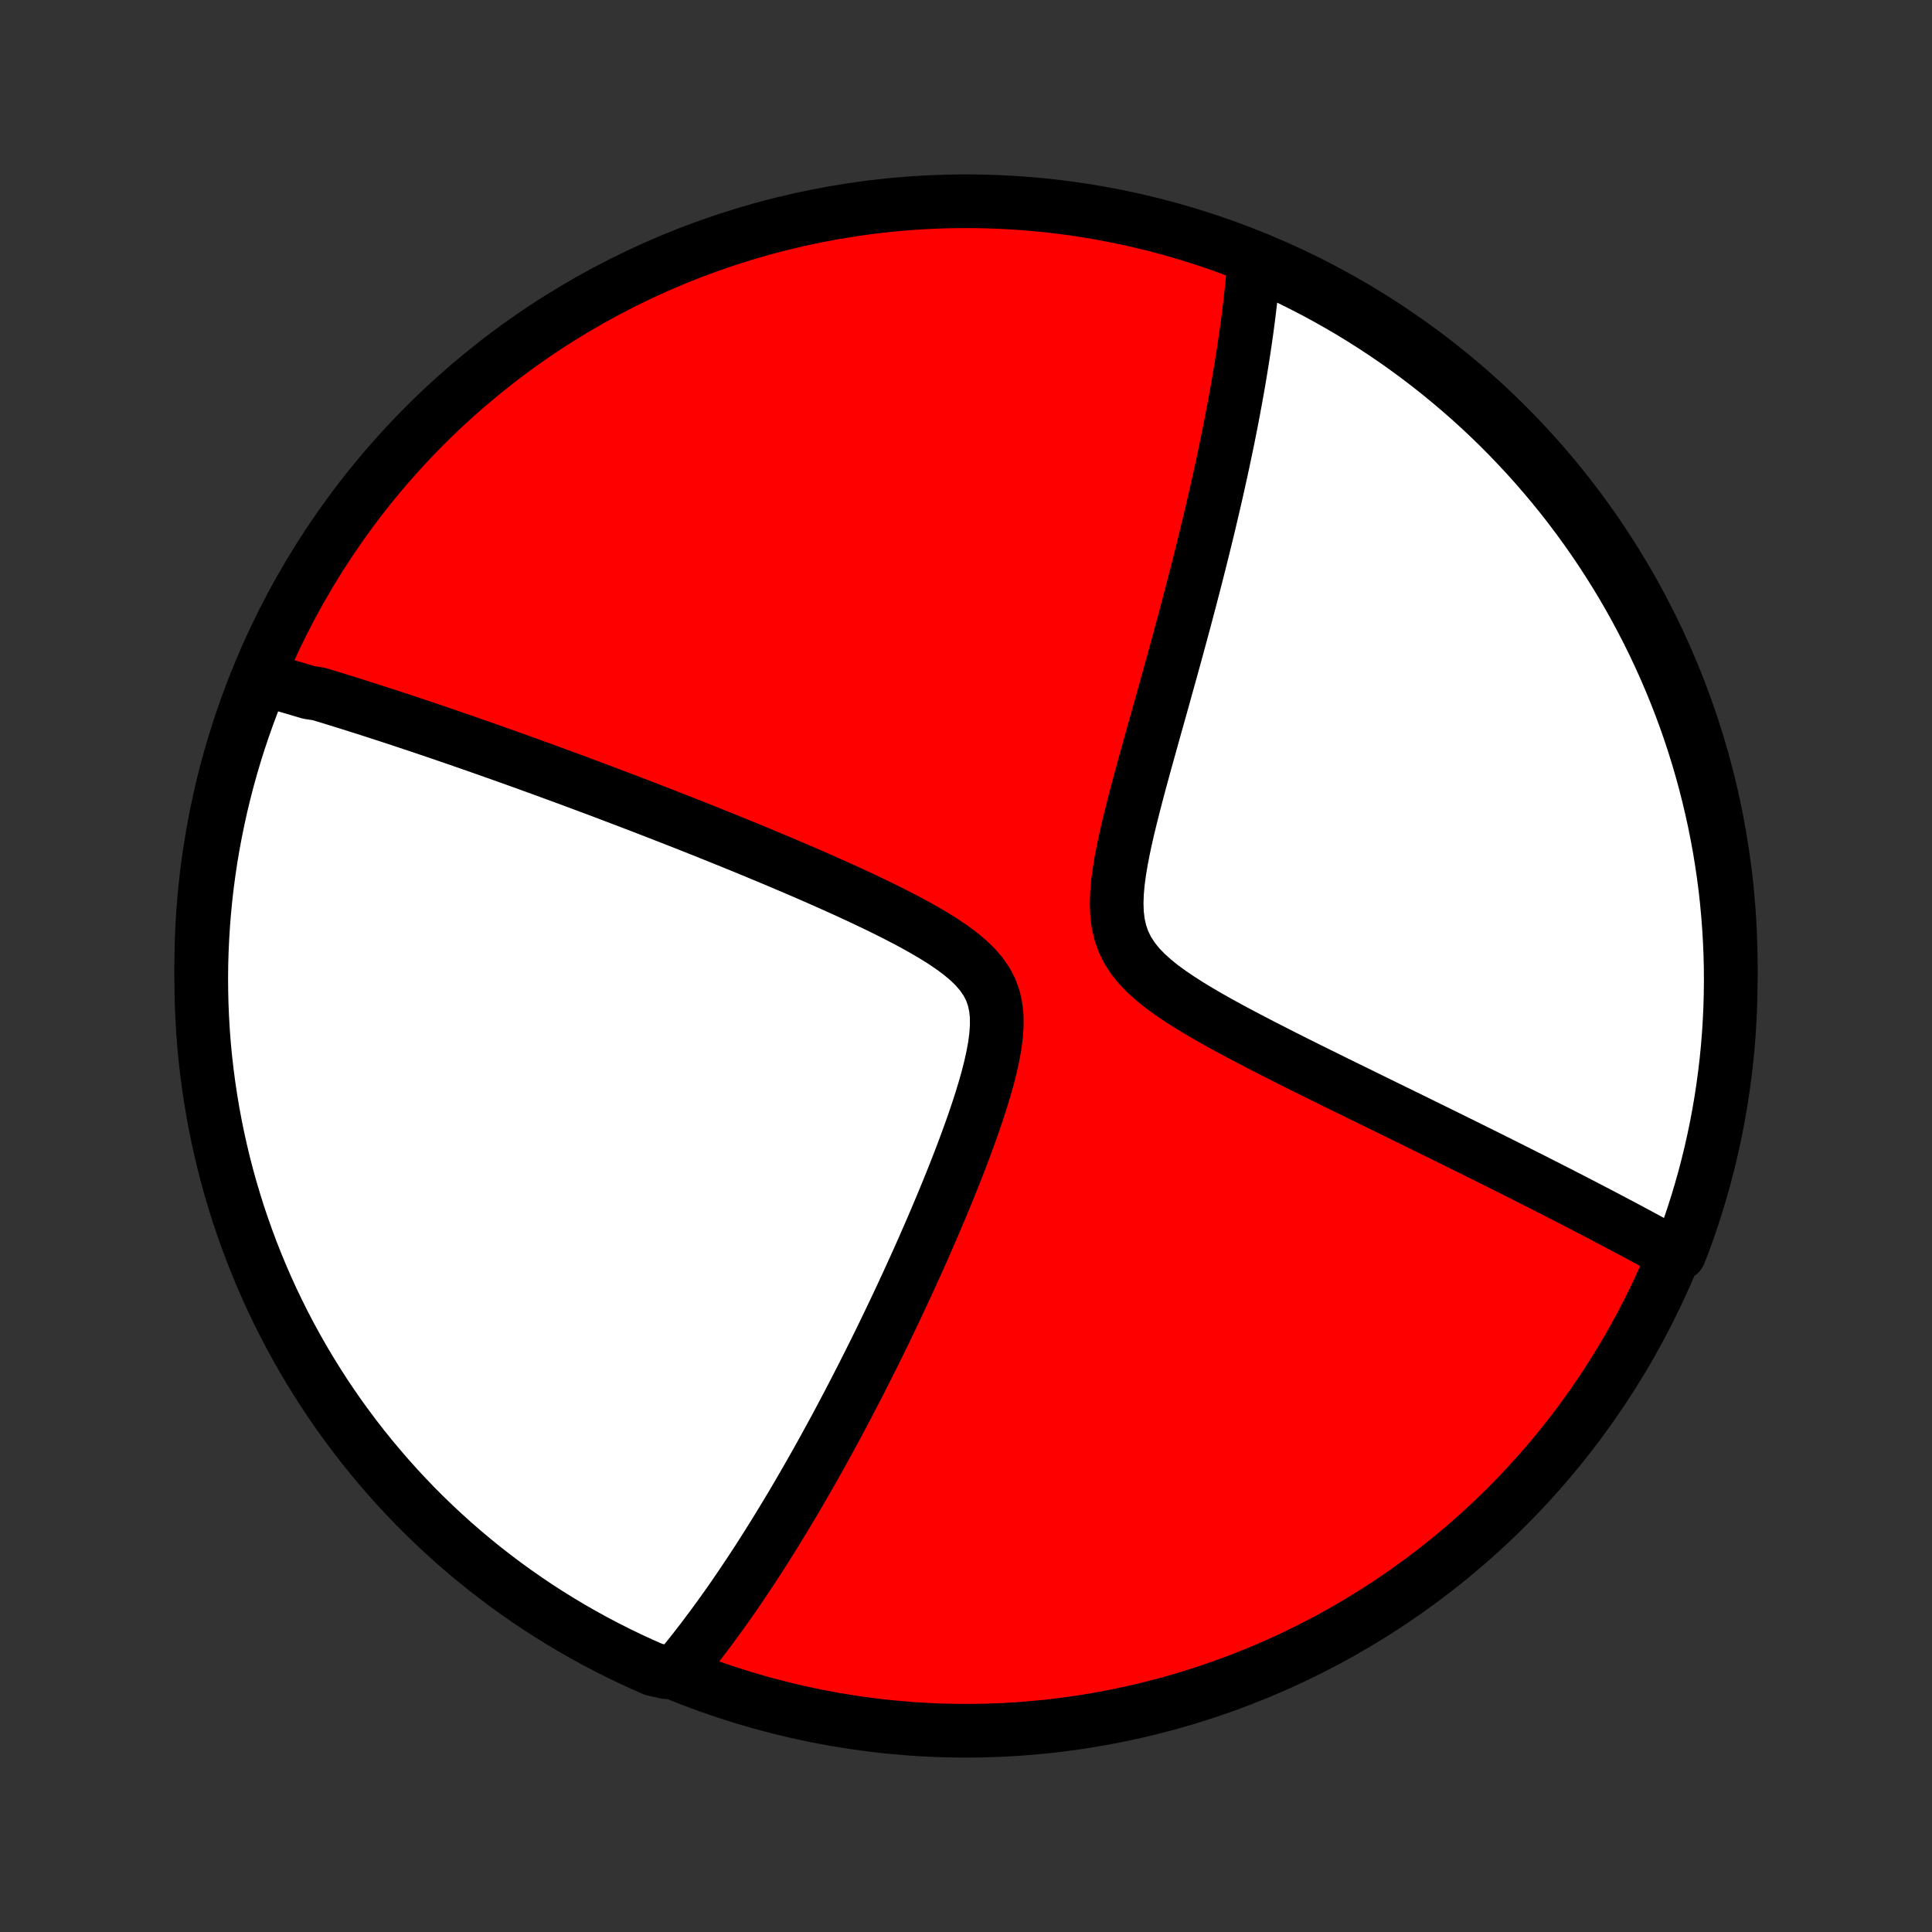 <?xml version="1.0" encoding="utf-8" standalone="no"?>
<!DOCTYPE svg PUBLIC "-//W3C//DTD SVG 1.1//EN"
  "http://www.w3.org/Graphics/SVG/1.1/DTD/svg11.dtd">
<!-- Created with matplotlib (http://matplotlib.org/) -->
<svg height="72pt" version="1.1" viewBox="0 0 72 72" width="72pt" xmlns="http://www.w3.org/2000/svg" xmlns:xlink="http://www.w3.org/1999/xlink">
 <rect x="0" y="0" width="72" height="72" fill="#333333" stroke="none"/>
 <defs>
  <style type="text/css">
*{stroke-linecap:butt;stroke-linejoin:round;}
  </style>
 </defs>
 <g id="figure_1">
  <g id="patch_1">
   <path d="
M0 72
L72 72
L72 0
L0 0
z
" style="fill:none;"/>
  </g>
  <g id="axes_1">
   <g id="PatchCollection_1">
    <defs>
     <path d="
M36 -7.5
C43.558 -7.5 50.808 -10.503 56.153 -15.848
C61.497 -21.192 64.5 -28.442 64.5 -36
C64.5 -43.558 61.497 -50.808 56.153 -56.153
C50.808 -61.497 43.558 -64.5 36 -64.5
C28.442 -64.5 21.192 -61.497 15.848 -56.153
C10.503 -50.808 7.5 -43.558 7.5 -36
C7.5 -28.442 10.503 -21.192 15.848 -15.848
C21.192 -10.503 28.442 -7.5 36 -7.5
z
" id="C0_0_a811fe30f3"/>
     <path d="
M9.735 -46.706
L9.911 -46.658
L10.087 -46.609
L10.264 -46.559
L10.441 -46.508
L10.618 -46.457
L10.796 -46.406
L10.975 -46.354
L11.154 -46.301
L11.334 -46.247
L11.515 -46.193
L11.878 -46.139
L12.061 -46.083
L12.245 -46.027
L12.43 -45.971
L12.615 -45.913
L12.802 -45.855
L12.99 -45.797
L13.179 -45.737
L13.369 -45.677
L13.56 -45.617
L13.753 -45.555
L13.947 -45.493
L14.143 -45.429
L14.339 -45.366
L14.538 -45.301
L14.738 -45.235
L14.94 -45.169
L15.143 -45.101
L15.348 -45.033
L15.556 -44.964
L15.765 -44.894
L15.976 -44.822
L16.189 -44.75
L16.404 -44.677
L16.621 -44.603
L16.841 -44.527
L17.063 -44.451
L17.287 -44.373
L17.514 -44.294
L17.744 -44.214
L17.976 -44.133
L18.211 -44.05
L18.448 -43.966
L18.689 -43.881
L18.933 -43.794
L19.179 -43.706
L19.429 -43.616
L19.682 -43.525
L19.938 -43.432
L20.198 -43.338
L20.46 -43.242
L20.727 -43.144
L20.997 -43.045
L21.271 -42.944
L21.549 -42.841
L21.83 -42.736
L22.115 -42.629
L22.405 -42.521
L22.698 -42.41
L22.995 -42.297
L23.297 -42.183
L23.603 -42.066
L23.913 -41.947
L24.227 -41.826
L24.546 -41.702
L24.869 -41.576
L25.196 -41.448
L25.528 -41.318
L25.864 -41.185
L26.204 -41.05
L26.549 -40.912
L26.898 -40.771
L27.252 -40.628
L27.609 -40.483
L27.97 -40.334
L28.336 -40.183
L28.705 -40.029
L29.077 -39.873
L29.453 -39.713
L29.832 -39.551
L30.214 -39.386
L30.598 -39.217
L30.984 -39.046
L31.372 -38.872
L31.761 -38.694
L32.15 -38.513
L32.539 -38.328
L32.926 -38.14
L33.311 -37.948
L33.692 -37.752
L34.069 -37.551
L34.438 -37.345
L34.797 -37.134
L35.145 -36.917
L35.477 -36.692
L35.791 -36.459
L36.081 -36.216
L36.344 -35.963
L36.573 -35.696
L36.767 -35.415
L36.921 -35.118
L37.034 -34.805
L37.107 -34.475
L37.144 -34.129
L37.146 -33.768
L37.12 -33.395
L37.069 -33.011
L36.997 -32.619
L36.908 -32.22
L36.805 -31.817
L36.69 -31.41
L36.566 -31.003
L36.434 -30.594
L36.296 -30.186
L36.152 -29.778
L36.004 -29.373
L35.853 -28.969
L35.699 -28.569
L35.543 -28.172
L35.385 -27.778
L35.225 -27.388
L35.065 -27.002
L34.904 -26.62
L34.743 -26.243
L34.581 -25.871
L34.42 -25.503
L34.259 -25.14
L34.098 -24.783
L33.938 -24.43
L33.778 -24.082
L33.619 -23.74
L33.461 -23.403
L33.304 -23.07
L33.148 -22.744
L32.993 -22.422
L32.839 -22.105
L32.686 -21.793
L32.534 -21.486
L32.383 -21.185
L32.233 -20.888
L32.085 -20.596
L31.938 -20.309
L31.792 -20.027
L31.648 -19.749
L31.504 -19.476
L31.362 -19.207
L31.221 -18.942
L31.081 -18.682
L30.942 -18.427
L30.804 -18.175
L30.668 -17.927
L30.532 -17.683
L30.398 -17.443
L30.264 -17.207
L30.132 -16.975
L30.001 -16.746
L29.87 -16.521
L29.741 -16.299
L29.613 -16.08
L29.485 -15.865
L29.358 -15.653
L29.232 -15.444
L29.107 -15.238
L28.983 -15.034
L28.859 -14.834
L28.736 -14.636
L28.614 -14.441
L28.492 -14.249
L28.371 -14.059
L28.251 -13.872
L28.131 -13.688
L28.011 -13.505
L27.892 -13.325
L27.773 -13.147
L27.655 -12.971
L27.537 -12.797
L27.42 -12.626
L27.303 -12.456
L27.186 -12.288
L27.069 -12.122
L26.952 -11.958
L26.836 -11.796
L26.719 -11.635
L26.603 -11.476
L26.487 -11.319
L26.37 -11.163
L26.254 -11.008
L26.138 -10.856
L26.021 -10.704
L25.905 -10.555
L25.788 -10.406
L25.671 -10.259
L25.553 -10.114
L25.436 -9.969
L25.317 -9.826
L24.821 -9.684
L24.365 -9.784
L23.913 -9.983
L23.464 -10.19
L23.02 -10.405
L22.579 -10.628
L22.142 -10.858
L21.71 -11.096
L21.281 -11.342
L20.858 -11.595
L20.439 -11.855
L20.024 -12.123
L19.615 -12.399
L19.21 -12.681
L18.811 -12.97
L18.417 -13.267
L18.028 -13.57
L17.645 -13.881
L17.267 -14.198
L16.895 -14.521
L16.529 -14.852
L16.169 -15.188
L15.814 -15.531
L15.466 -15.88
L15.125 -16.236
L14.789 -16.597
L14.46 -16.965
L14.138 -17.338
L13.822 -17.716
L13.513 -18.101
L13.211 -18.491
L12.916 -18.886
L12.627 -19.286
L12.346 -19.691
L12.072 -20.102
L11.806 -20.517
L11.547 -20.937
L11.295 -21.361
L11.051 -21.791
L10.814 -22.224
L10.585 -22.661
L10.364 -23.103
L10.15 -23.548
L9.945 -23.998
L9.747 -24.451
L9.558 -24.907
L9.376 -25.367
L9.203 -25.83
L9.038 -26.296
L8.88 -26.765
L8.732 -27.238
L8.591 -27.712
L8.459 -28.189
L8.335 -28.669
L8.22 -29.151
L8.113 -29.634
L8.015 -30.12
L7.925 -30.608
L7.844 -31.097
L7.771 -31.588
L7.707 -32.08
L7.651 -32.573
L7.604 -33.067
L7.566 -33.563
L7.537 -34.059
L7.516 -34.555
L7.504 -35.052
L7.5 -35.549
L7.505 -36.047
L7.519 -36.544
L7.542 -37.041
L7.573 -37.538
L7.613 -38.035
L7.661 -38.531
L7.718 -39.026
L7.784 -39.52
L7.858 -40.013
L7.941 -40.505
L8.033 -40.995
L8.133 -41.484
L8.241 -41.971
L8.358 -42.457
L8.483 -42.94
L8.617 -43.422
L8.759 -43.901
L8.909 -44.377
L9.068 -44.851
L9.235 -45.323
L9.41 -45.791
z
" id="C0_1_06cff6f913"/>
     <path d="
M46.743 -62.315
L46.729 -62.13
L46.713 -61.945
L46.697 -61.758
L46.679 -61.57
L46.661 -61.38
L46.641 -61.189
L46.62 -60.997
L46.599 -60.803
L46.576 -60.607
L46.552 -60.41
L46.528 -60.211
L46.502 -60.011
L46.475 -59.808
L46.447 -59.604
L46.417 -59.397
L46.387 -59.189
L46.356 -58.978
L46.323 -58.766
L46.289 -58.551
L46.254 -58.333
L46.218 -58.114
L46.181 -57.891
L46.142 -57.666
L46.102 -57.439
L46.061 -57.209
L46.018 -56.975
L45.974 -56.739
L45.929 -56.501
L45.882 -56.258
L45.834 -56.013
L45.785 -55.765
L45.733 -55.513
L45.681 -55.258
L45.626 -54.999
L45.571 -54.737
L45.513 -54.471
L45.454 -54.201
L45.393 -53.928
L45.331 -53.65
L45.266 -53.368
L45.2 -53.083
L45.132 -52.793
L45.063 -52.499
L44.991 -52.2
L44.917 -51.898
L44.842 -51.59
L44.764 -51.278
L44.685 -50.962
L44.603 -50.641
L44.52 -50.315
L44.434 -49.984
L44.347 -49.649
L44.257 -49.309
L44.166 -48.964
L44.072 -48.614
L43.976 -48.26
L43.878 -47.9
L43.779 -47.536
L43.677 -47.167
L43.574 -46.794
L43.468 -46.415
L43.362 -46.033
L43.254 -45.646
L43.144 -45.255
L43.033 -44.86
L42.922 -44.461
L42.81 -44.058
L42.697 -43.653
L42.585 -43.244
L42.473 -42.833
L42.363 -42.419
L42.255 -42.004
L42.15 -41.588
L42.048 -41.171
L41.952 -40.754
L41.864 -40.339
L41.784 -39.927
L41.716 -39.518
L41.662 -39.114
L41.627 -38.717
L41.614 -38.329
L41.627 -37.952
L41.672 -37.588
L41.752 -37.239
L41.869 -36.906
L42.025 -36.59
L42.218 -36.291
L42.446 -36.007
L42.705 -35.737
L42.991 -35.48
L43.298 -35.233
L43.623 -34.996
L43.962 -34.767
L44.311 -34.544
L44.669 -34.327
L45.032 -34.115
L45.4 -33.907
L45.77 -33.704
L46.141 -33.504
L46.513 -33.308
L46.884 -33.114
L47.254 -32.924
L47.622 -32.737
L47.987 -32.552
L48.35 -32.37
L48.709 -32.191
L49.065 -32.015
L49.417 -31.841
L49.765 -31.669
L50.109 -31.5
L50.448 -31.334
L50.783 -31.17
L51.113 -31.008
L51.439 -30.848
L51.76 -30.691
L52.076 -30.537
L52.387 -30.384
L52.694 -30.234
L52.995 -30.086
L53.292 -29.94
L53.585 -29.796
L53.872 -29.655
L54.155 -29.515
L54.434 -29.378
L54.707 -29.242
L54.977 -29.109
L55.242 -28.977
L55.502 -28.848
L55.758 -28.72
L56.011 -28.594
L56.259 -28.47
L56.503 -28.347
L56.743 -28.226
L56.979 -28.107
L57.211 -27.99
L57.44 -27.874
L57.665 -27.759
L57.887 -27.646
L58.105 -27.535
L58.32 -27.424
L58.532 -27.316
L58.74 -27.208
L58.946 -27.102
L59.148 -26.997
L59.347 -26.893
L59.544 -26.791
L59.738 -26.689
L59.929 -26.589
L60.117 -26.49
L60.303 -26.391
L60.487 -26.294
L60.668 -26.198
L60.846 -26.102
L61.023 -26.008
L61.197 -25.914
L61.369 -25.821
L61.539 -25.729
L61.707 -25.637
L61.873 -25.547
L62.036 -25.457
L62.199 -25.367
L62.583 -25.279
L62.758 -25.724
L62.925 -26.19
L63.084 -26.658
L63.235 -27.13
L63.377 -27.604
L63.512 -28.08
L63.637 -28.559
L63.755 -29.041
L63.863 -29.524
L63.964 -30.009
L64.055 -30.497
L64.139 -30.985
L64.213 -31.476
L64.279 -31.968
L64.337 -32.461
L64.386 -32.955
L64.426 -33.45
L64.457 -33.946
L64.48 -34.442
L64.494 -34.939
L64.5 -35.436
L64.497 -35.934
L64.485 -36.431
L64.464 -36.928
L64.435 -37.425
L64.397 -37.922
L64.351 -38.418
L64.296 -38.913
L64.232 -39.407
L64.159 -39.901
L64.079 -40.393
L63.989 -40.883
L63.891 -41.373
L63.784 -41.86
L63.669 -42.346
L63.546 -42.83
L63.414 -43.312
L63.274 -43.792
L63.126 -44.269
L62.969 -44.744
L62.804 -45.216
L62.631 -45.685
L62.45 -46.151
L62.26 -46.615
L62.063 -47.075
L61.858 -47.531
L61.645 -47.984
L61.424 -48.434
L61.195 -48.879
L60.959 -49.321
L60.715 -49.759
L60.464 -50.192
L60.205 -50.621
L59.938 -51.046
L59.665 -51.466
L59.384 -51.882
L59.096 -52.292
L58.801 -52.698
L58.499 -53.099
L58.191 -53.494
L57.875 -53.884
L57.553 -54.268
L57.224 -54.647
L56.889 -55.021
L56.547 -55.388
L56.2 -55.75
L55.846 -56.105
L55.486 -56.455
L55.12 -56.798
L54.748 -57.135
L54.37 -57.465
L53.987 -57.789
L53.599 -58.107
L53.205 -58.417
L52.806 -58.721
L52.401 -59.018
L51.992 -59.308
L51.578 -59.59
L51.159 -59.866
L50.736 -60.134
L50.308 -60.395
L49.875 -60.648
L49.439 -60.894
L48.998 -61.133
L48.553 -61.363
L48.105 -61.586
L47.653 -61.802
z
" id="C0_2_9820a66f34"/>
    </defs>
    <g clip-path="url(#p1bffca34e9)">
     <use style="fill:#ff0000;stroke:#000000;stroke-width:2.0;" x="0.0" xlink:href="#C0_0_a811fe30f3" y="72.0"/>
    </g>
    <g clip-path="url(#p1bffca34e9)">
     <use style="fill:#ffffff;stroke:#000000;stroke-width:2.0;" x="0.0" xlink:href="#C0_1_06cff6f913" y="72.0"/>
    </g>
    <g clip-path="url(#p1bffca34e9)">
     <use style="fill:#ffffff;stroke:#000000;stroke-width:2.0;" x="0.0" xlink:href="#C0_2_9820a66f34" y="72.0"/>
    </g>
   </g>
  </g>
 </g>
 <defs>
  <clipPath id="p1bffca34e9">
   <rect height="72.0" width="72.0" x="0.0" y="0.0"/>
  </clipPath>
 </defs>
</svg>
